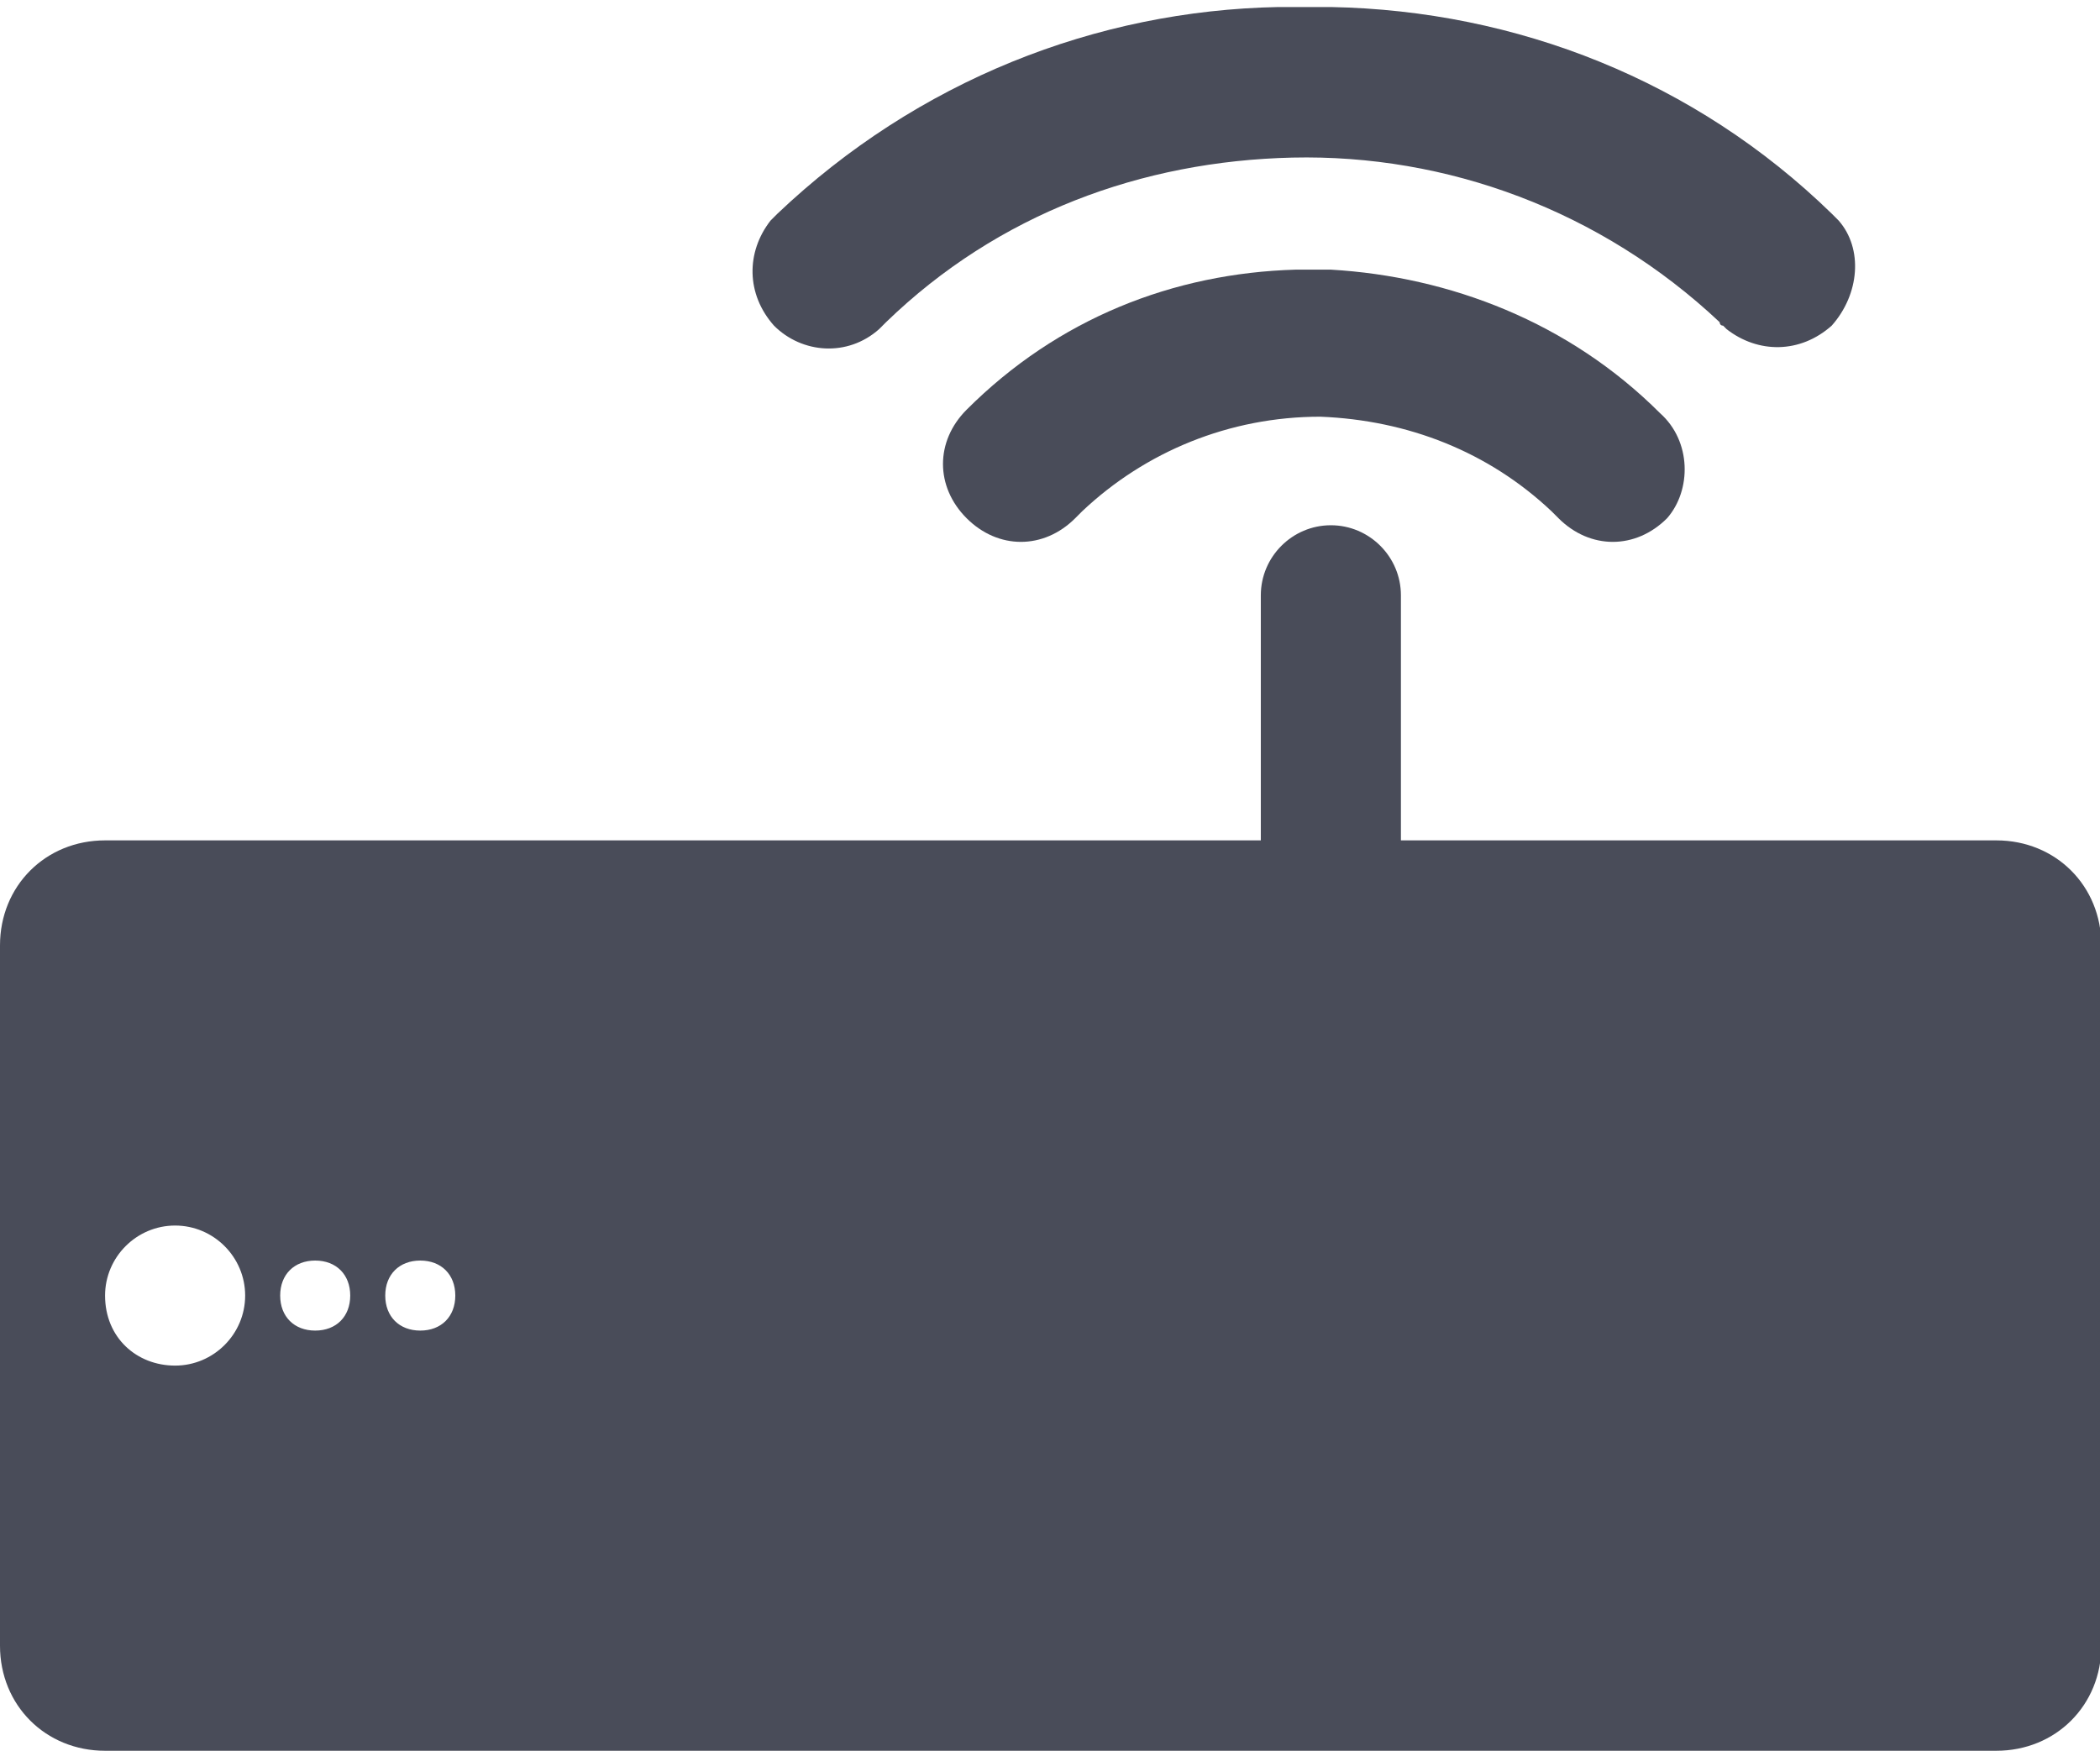 <?xml version="1.0" standalone="no"?><!DOCTYPE svg PUBLIC "-//W3C//DTD SVG 1.1//EN" "http://www.w3.org/Graphics/SVG/1.1/DTD/svg11.dtd"><svg class="icon" width="200px" height="166.78px" viewBox="0 0 1228 1024" version="1.1" xmlns="http://www.w3.org/2000/svg"><path d="M737.28 491.52h-675.84c-34.816 0-61.44 26.624-61.44 61.44v409.6c0 34.816 26.624 61.44 61.44 61.44h1105.92c34.816 0 61.44-26.624 61.44-61.44v-409.6c0-34.816-26.624-61.44-61.44-61.44H819.2v-143.36c0-22.528-18.432-40.96-40.96-40.96s-40.96 18.432-40.96 40.96v143.36z m-675.84 266.24c0-22.528 18.432-40.96 40.96-40.96s40.96 18.432 40.96 40.96-18.432 40.96-40.96 40.96-40.96-16.384-40.96-40.96z m102.4 0c0-12.288 8.192-20.48 20.48-20.48s20.48 8.192 20.48 20.48-8.192 20.48-20.48 20.48-20.48-8.192-20.48-20.48z m61.44 0c0-12.288 8.192-20.48 20.48-20.48s20.48 8.192 20.48 20.48-8.192 20.48-20.48 20.48-20.48-8.192-20.48-20.48zM1075.2 129.024l-2.048-2.048-2.048-2.048c-79.872-77.824-184.32-118.784-292.864-120.832h-30.72c-106.496 2.048-210.944 43.008-292.864 120.832l-2.048 2.048-2.048 2.048c-14.336 18.432-14.336 43.008 2.048 61.44 16.384 16.384 43.008 18.432 61.44 2.048l2.048-2.048 2.048-2.048c65.536-63.488 149.504-94.208 237.568-96.256 90.112-2.048 180.224 30.72 249.856 96.256 0 0 0 2.048 2.048 2.048l2.048 2.048c18.432 14.336 43.008 14.336 61.44-2.048 16.384-18.432 18.432-45.056 4.096-61.44z" fill="#494C59" /><path d="M970.752 241.664c-53.248-53.248-122.88-79.872-192.512-83.968h-20.48c-71.68 2.048-139.264 28.672-192.512 81.92-18.432 18.432-18.432 45.056 0 63.488 18.432 18.432 45.056 18.432 63.488 0l4.096-4.096c36.864-34.816 86.016-55.296 139.264-55.296 51.2 2.048 98.304 20.48 135.168 55.296l4.096 4.096c18.432 18.432 45.056 18.432 63.488 0 14.336-16.384 14.336-45.056-4.096-61.44z" fill="#494C59" /></svg>